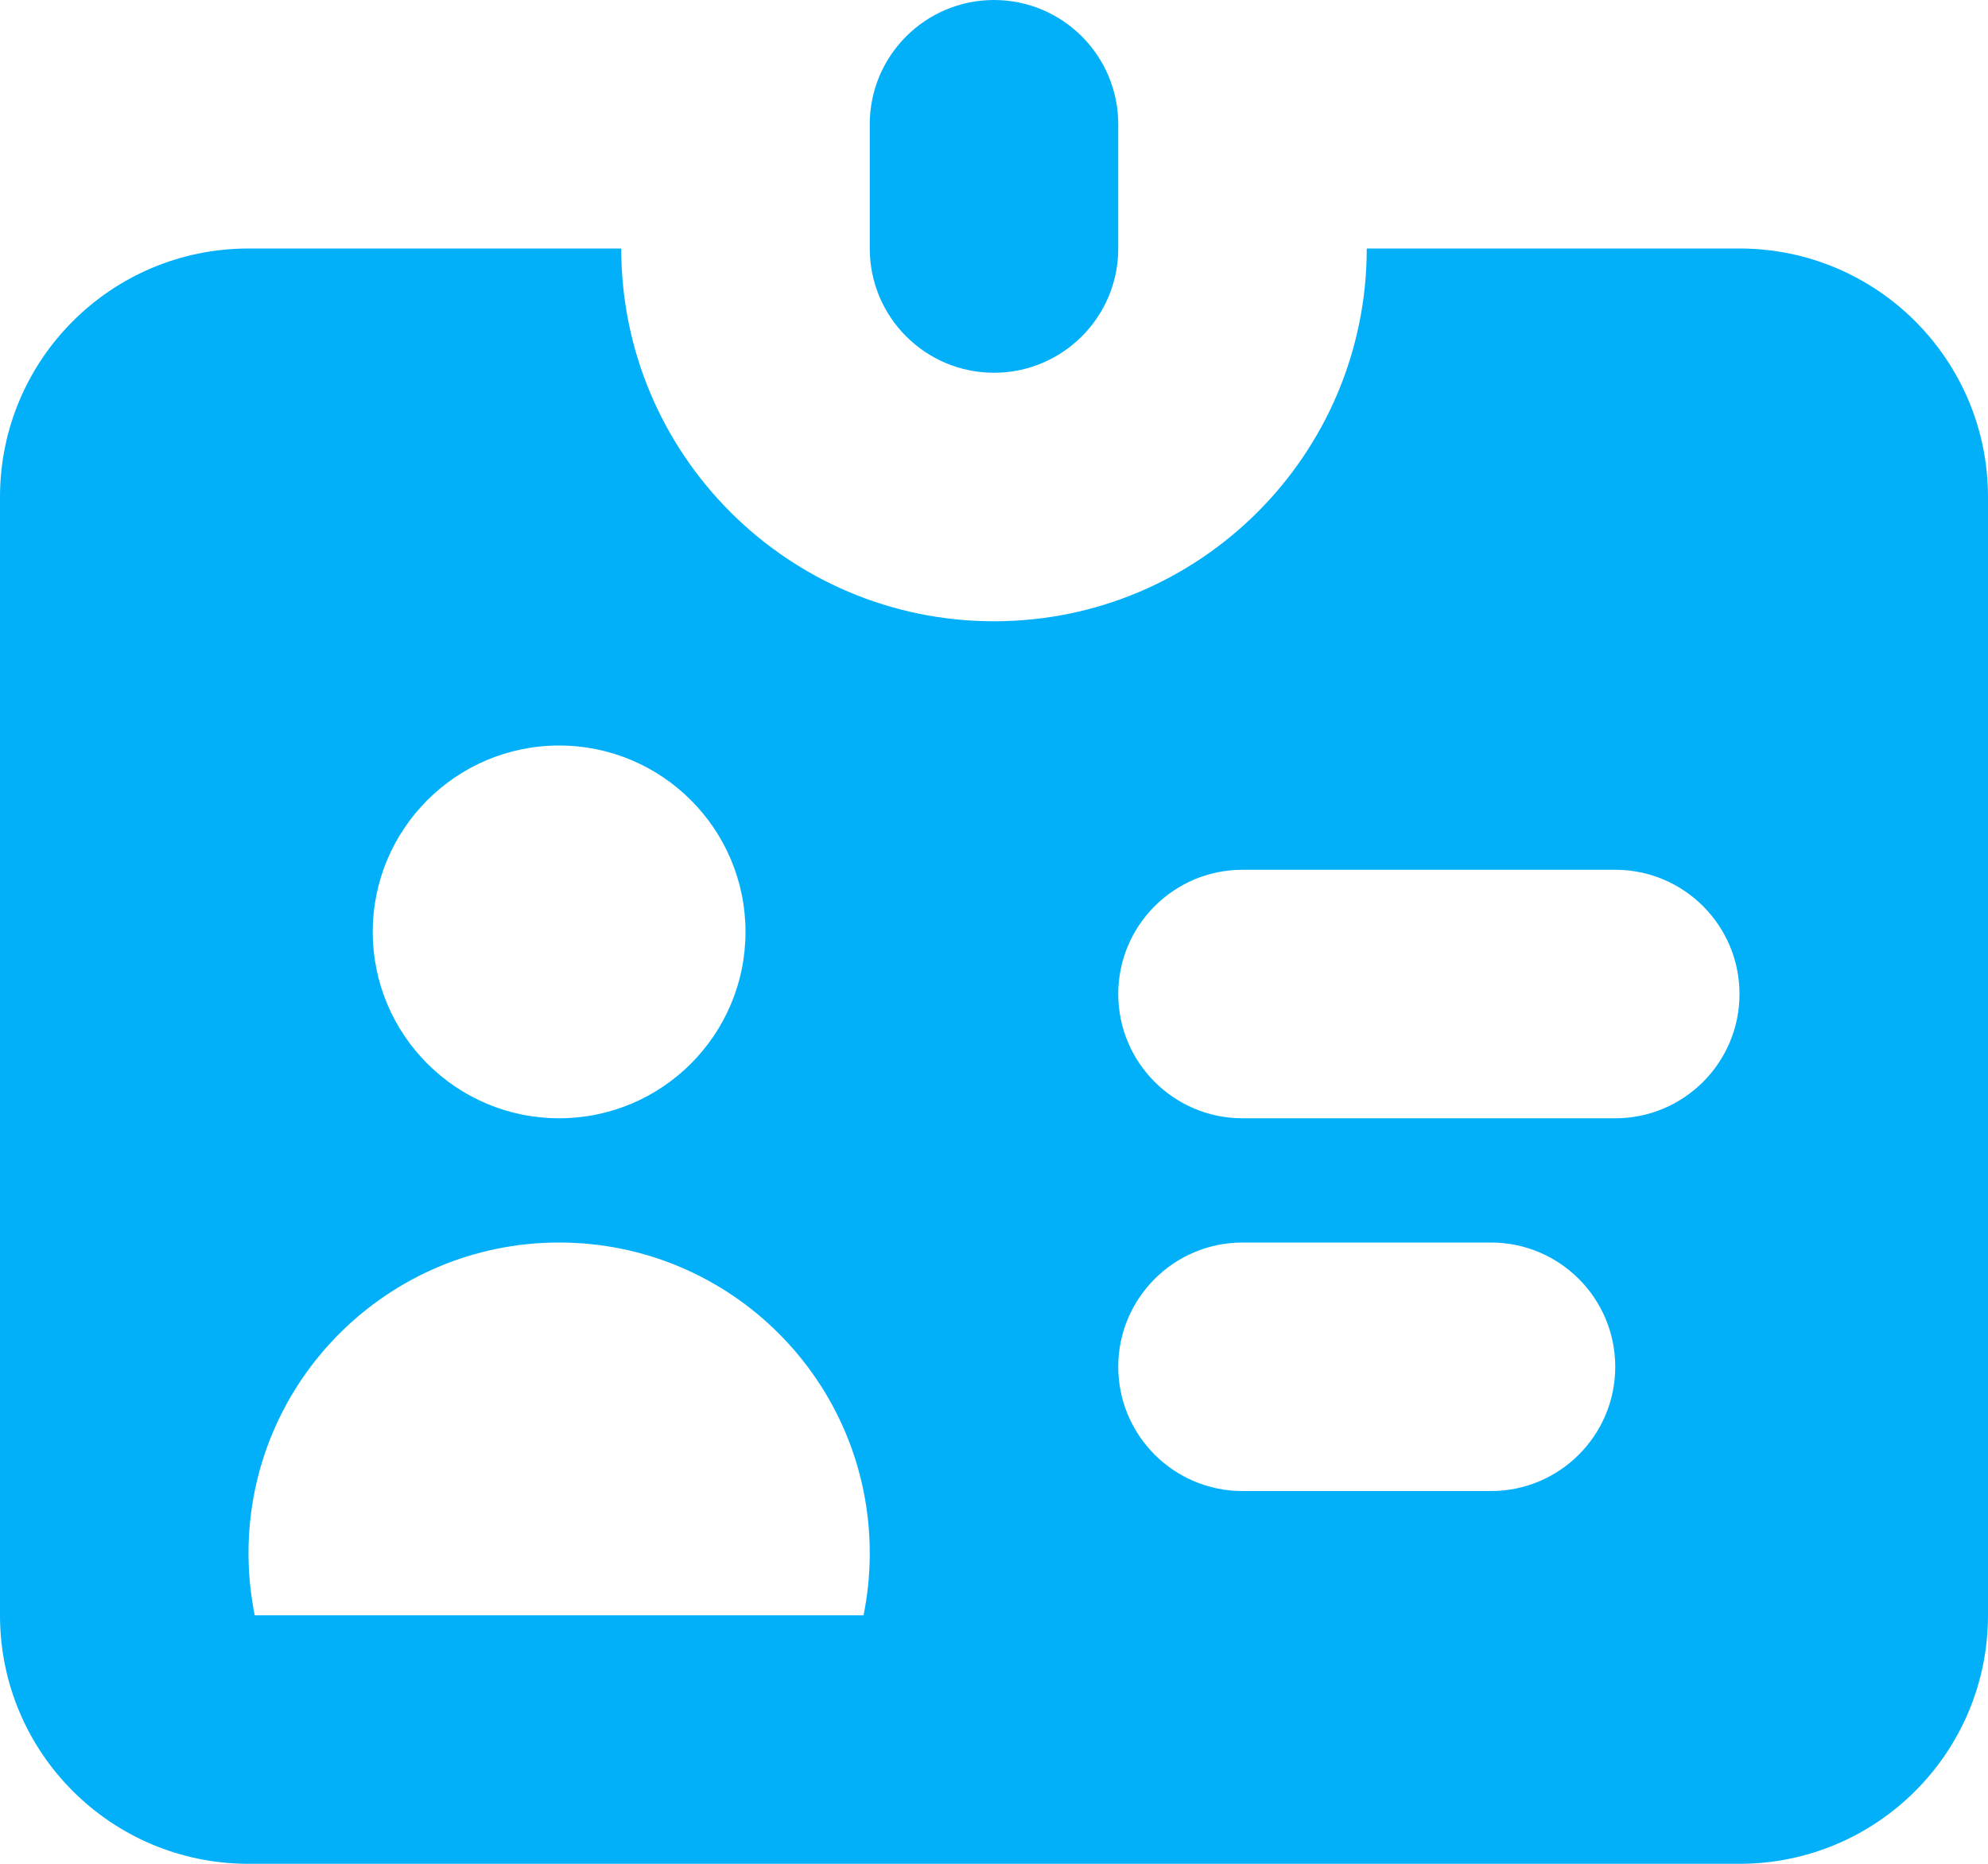<svg width="16" height="15" viewBox="0 0 16 15" fill="none" xmlns="http://www.w3.org/2000/svg">
<path d="M8 0C7.448 0 7 0.448 7 1V2C7 2.552 7.448 3 8 3C8.552 3 9 2.552 9 2V1C9 0.448 8.552 0 8 0Z" fill="#01B0F9"/>
<path fill-rule="evenodd" clip-rule="evenodd" d="M2 2H5C5 3.657 6.343 5 8 5C9.657 5 11 3.657 11 2H14C15.105 2 16 2.895 16 4V13C16 14.105 15.105 15 14 15H2C0.895 15 0 14.105 0 13V4C0 2.895 0.895 2 2 2ZM4.5 9C5.328 9 6 8.328 6 7.5C6 6.672 5.328 6 4.5 6C3.672 6 3 6.672 3 7.5C3 8.328 3.672 9 4.5 9ZM6.95 13C6.983 12.838 7 12.671 7 12.5C7 11.119 5.881 10 4.5 10C3.12 10 2 11.119 2 12.5C2 12.671 2.018 12.838 2.05 13H6.95ZM10 7C9.448 7 9 7.448 9 8C9 8.552 9.448 9 10 9H13C13.552 9 14 8.552 14 8C14 7.448 13.552 7 13 7H10ZM9 11C9 10.448 9.448 10 10 10H12C12.552 10 13 10.448 13 11C13 11.552 12.552 12 12 12H10C9.448 12 9 11.552 9 11Z" fill="#01B0F9"/>
</svg>
